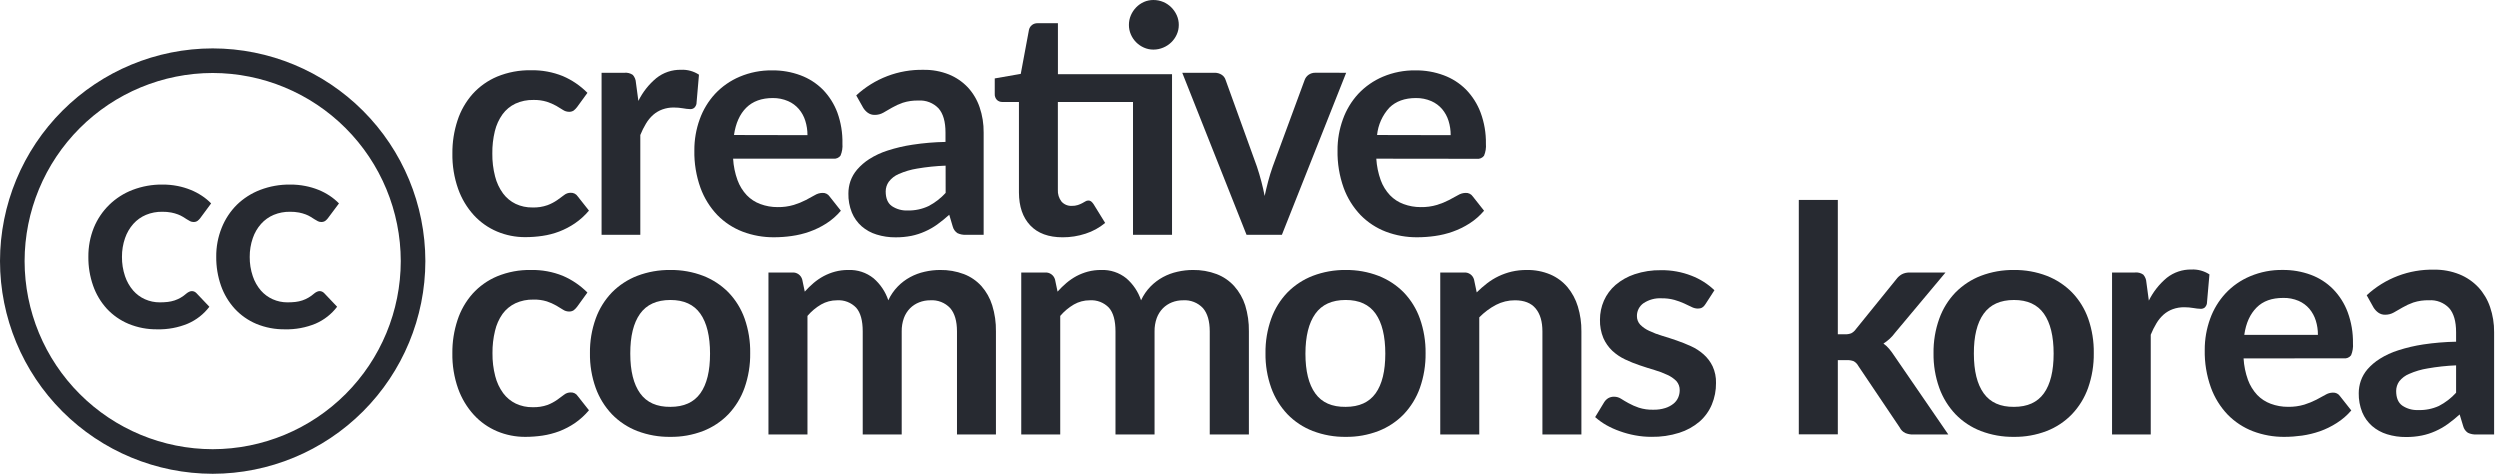 <svg width="248" height="47" viewBox="0 0 248 47" fill="none" xmlns="http://www.w3.org/2000/svg">
<path d="M19.026 28.877C19.105 28.878 19.183 28.893 19.258 28.92C19.34 28.954 19.415 29.005 19.477 29.069L20.77 30.43C20.215 31.162 19.479 31.739 18.635 32.104C17.678 32.5 16.649 32.692 15.613 32.668C14.629 32.684 13.652 32.498 12.743 32.122C11.927 31.78 11.194 31.267 10.592 30.619C9.993 29.959 9.532 29.185 9.238 28.343C8.915 27.424 8.755 26.456 8.766 25.482C8.755 24.494 8.938 23.512 9.305 22.594C9.653 21.741 10.172 20.969 10.83 20.325C11.494 19.677 12.283 19.171 13.148 18.84C14.098 18.477 15.106 18.297 16.122 18.309C16.623 18.306 17.122 18.353 17.614 18.449C18.057 18.536 18.491 18.665 18.91 18.834C19.302 18.991 19.677 19.188 20.029 19.422C20.361 19.64 20.668 19.894 20.944 20.178L19.846 21.664C19.772 21.756 19.687 21.839 19.593 21.911C19.475 21.991 19.333 22.03 19.19 22.021C19.076 22.022 18.963 21.995 18.861 21.944C18.757 21.893 18.651 21.828 18.535 21.755L18.153 21.514C17.997 21.419 17.831 21.338 17.659 21.273C17.443 21.192 17.221 21.128 16.994 21.084C16.701 21.029 16.402 21.004 16.104 21.008C15.549 20.998 14.998 21.101 14.484 21.313C14.003 21.514 13.572 21.821 13.225 22.21C12.861 22.622 12.582 23.102 12.404 23.622C12.197 24.22 12.094 24.849 12.099 25.482C12.092 26.134 12.195 26.783 12.404 27.401C12.578 27.92 12.85 28.4 13.206 28.816C13.531 29.19 13.934 29.488 14.387 29.688C14.842 29.89 15.335 29.994 15.832 29.993C16.103 29.994 16.374 29.98 16.644 29.951C16.875 29.923 17.103 29.873 17.324 29.801C17.536 29.729 17.74 29.636 17.934 29.524C18.138 29.403 18.33 29.263 18.507 29.106C18.584 29.043 18.668 28.989 18.757 28.947C18.841 28.905 18.932 28.881 19.026 28.877Z" fill="#272A31"/>
<path d="M31.698 28.877C31.776 28.878 31.854 28.892 31.927 28.92C32.011 28.953 32.087 29.004 32.15 29.069L33.443 30.429C32.887 31.161 32.151 31.738 31.308 32.104C30.349 32.5 29.319 32.692 28.282 32.668C27.299 32.684 26.324 32.498 25.415 32.122C24.605 31.778 23.877 31.266 23.28 30.619C22.681 29.958 22.219 29.185 21.923 28.343C21.602 27.424 21.442 26.456 21.451 25.482C21.439 24.493 21.623 23.512 21.993 22.594C22.332 21.744 22.839 20.973 23.485 20.325C24.149 19.677 24.939 19.171 25.806 18.84C26.76 18.475 27.774 18.295 28.795 18.309C29.294 18.306 29.793 18.353 30.283 18.449C30.731 18.535 31.169 18.664 31.592 18.833C31.984 18.991 32.359 19.188 32.711 19.422C33.041 19.642 33.348 19.895 33.626 20.178L32.516 21.664C32.443 21.756 32.359 21.84 32.266 21.911C32.146 21.991 32.004 22.029 31.86 22.021C31.747 22.022 31.635 21.996 31.534 21.944C31.43 21.892 31.32 21.828 31.204 21.755C31.088 21.682 30.963 21.6 30.823 21.514C30.667 21.419 30.503 21.338 30.332 21.273C30.116 21.192 29.893 21.129 29.667 21.084C29.372 21.029 29.073 21.004 28.773 21.008C28.218 20.998 27.667 21.102 27.154 21.313C26.674 21.515 26.245 21.821 25.897 22.21C25.532 22.621 25.254 23.101 25.077 23.622C24.87 24.22 24.767 24.849 24.772 25.482C24.765 26.134 24.868 26.783 25.077 27.401C25.25 27.92 25.521 28.4 25.876 28.816C26.202 29.189 26.606 29.487 27.059 29.688C27.514 29.891 28.007 29.994 28.505 29.993C28.776 29.994 29.047 29.98 29.316 29.951C29.547 29.924 29.773 29.874 29.993 29.801C30.206 29.73 30.41 29.637 30.603 29.523C30.808 29.403 31.001 29.263 31.18 29.106C31.256 29.042 31.34 28.989 31.43 28.947C31.513 28.904 31.605 28.881 31.698 28.877Z" fill="#272A31"/>
<path d="M21.1 47C15.506 46.993 10.143 44.768 6.187 40.813C2.232 36.857 0.006 31.494 0 25.9C0.006 20.306 2.232 14.943 6.187 10.988C10.143 7.032 15.506 4.807 21.1 4.801C26.693 4.808 32.055 7.033 36.01 10.989C39.965 14.944 42.19 20.307 42.196 25.9C42.19 31.494 39.965 36.856 36.01 40.812C32.055 44.767 26.693 46.993 21.1 47V47ZM21.1 7.241C16.153 7.246 11.41 9.214 7.912 12.712C4.413 16.21 2.446 20.953 2.44 25.9C2.446 30.847 4.413 35.59 7.912 39.088C11.41 42.587 16.153 44.554 21.1 44.56C26.046 44.553 30.788 42.585 34.286 39.087C37.783 35.589 39.751 30.847 39.756 25.9C39.751 20.954 37.783 16.211 34.286 12.713C30.788 9.215 26.046 7.247 21.1 7.241Z" fill="#272A31"/>
<path d="M57.248 10.62C57.151 10.748 57.038 10.864 56.912 10.965C56.77 11.057 56.602 11.101 56.434 11.09C56.227 11.086 56.026 11.024 55.854 10.91C55.668 10.788 55.442 10.653 55.183 10.501C54.886 10.335 54.573 10.2 54.25 10.095C53.816 9.964 53.364 9.903 52.911 9.915C52.296 9.902 51.686 10.027 51.127 10.281C50.619 10.523 50.18 10.886 49.849 11.34C49.491 11.842 49.233 12.408 49.089 13.008C48.913 13.734 48.829 14.479 48.839 15.225C48.829 15.996 48.921 16.764 49.114 17.51C49.267 18.116 49.535 18.688 49.904 19.193C50.232 19.634 50.662 19.989 51.157 20.227C51.676 20.469 52.244 20.59 52.816 20.581C53.325 20.599 53.833 20.521 54.314 20.352C54.653 20.225 54.975 20.057 55.275 19.852C55.537 19.669 55.763 19.502 55.958 19.352C56.141 19.203 56.371 19.122 56.607 19.123C56.746 19.116 56.884 19.145 57.008 19.208C57.132 19.271 57.237 19.366 57.312 19.483L58.425 20.892C58.02 21.374 57.551 21.799 57.031 22.155C56.545 22.485 56.022 22.758 55.473 22.969C54.936 23.173 54.379 23.317 53.81 23.399C53.248 23.483 52.68 23.525 52.112 23.524C51.15 23.53 50.196 23.341 49.309 22.969C48.434 22.599 47.649 22.046 47.006 21.347C46.318 20.59 45.788 19.703 45.447 18.739C45.05 17.611 44.857 16.421 44.877 15.225C44.866 14.111 45.038 13.002 45.386 11.944C45.7 10.978 46.209 10.088 46.881 9.327C47.558 8.579 48.391 7.988 49.321 7.597C50.385 7.161 51.526 6.947 52.676 6.969C53.757 6.947 54.83 7.144 55.833 7.549C56.746 7.94 57.574 8.504 58.273 9.211L57.248 10.62Z" fill="#272A31"/>
<path d="M63.327 10.01C63.755 9.138 64.363 8.367 65.111 7.747C65.803 7.197 66.666 6.906 67.551 6.923C68.183 6.892 68.808 7.062 69.338 7.408L69.088 10.306C69.055 10.46 68.975 10.599 68.859 10.705C68.744 10.791 68.603 10.833 68.46 10.824C68.226 10.815 67.994 10.789 67.764 10.745C67.462 10.693 67.156 10.666 66.849 10.666C66.461 10.659 66.074 10.724 65.709 10.855C65.373 10.977 65.062 11.16 64.793 11.395C64.517 11.642 64.28 11.93 64.089 12.249C63.869 12.614 63.678 12.997 63.519 13.392V23.29H59.676V7.219H61.948C62.241 7.19 62.535 7.266 62.778 7.433C62.962 7.644 63.07 7.912 63.083 8.192L63.327 10.01Z" fill="#272A31"/>
<path d="M72.724 15.741C72.765 16.47 72.913 17.19 73.163 17.876C73.365 18.428 73.676 18.935 74.078 19.364C74.453 19.754 74.912 20.053 75.42 20.24C75.968 20.445 76.549 20.548 77.134 20.545C77.682 20.555 78.228 20.482 78.753 20.325C79.164 20.199 79.564 20.037 79.946 19.84C80.284 19.663 80.58 19.502 80.836 19.355C81.061 19.218 81.317 19.142 81.581 19.136C81.722 19.127 81.862 19.155 81.989 19.219C82.115 19.282 82.223 19.377 82.3 19.495L83.414 20.905C83 21.395 82.514 21.821 81.974 22.167C81.451 22.501 80.891 22.774 80.306 22.982C79.731 23.185 79.137 23.329 78.534 23.412C77.956 23.495 77.373 23.536 76.789 23.537C75.725 23.546 74.668 23.358 73.672 22.982C72.728 22.621 71.872 22.06 71.165 21.338C70.426 20.564 69.856 19.646 69.49 18.642C69.062 17.45 68.855 16.19 68.88 14.924C68.873 13.869 69.053 12.822 69.411 11.831C69.746 10.897 70.264 10.039 70.936 9.309C71.622 8.578 72.453 7.999 73.376 7.61C74.398 7.178 75.499 6.964 76.609 6.981C77.565 6.971 78.516 7.136 79.412 7.469C80.242 7.777 80.996 8.259 81.623 8.885C82.258 9.539 82.751 10.318 83.069 11.172C83.424 12.159 83.594 13.204 83.569 14.253C83.602 14.656 83.537 15.062 83.38 15.436C83.298 15.546 83.188 15.632 83.061 15.685C82.935 15.739 82.796 15.758 82.66 15.741H72.724ZM80.101 13.408C80.103 12.927 80.031 12.448 79.888 11.989C79.757 11.562 79.541 11.166 79.253 10.824C78.961 10.482 78.594 10.21 78.18 10.031C77.704 9.825 77.189 9.721 76.67 9.726C75.554 9.726 74.672 10.047 74.032 10.681C73.391 11.316 72.98 12.224 72.812 13.393L80.101 13.408Z" fill="#272A31"/>
<path d="M84.939 9.464C86.75 7.786 89.143 6.876 91.612 6.927C92.475 6.912 93.332 7.069 94.134 7.387C94.845 7.676 95.486 8.114 96.013 8.671C96.534 9.238 96.931 9.909 97.178 10.638C97.453 11.445 97.588 12.293 97.578 13.146V23.293H95.824C95.533 23.308 95.243 23.252 94.979 23.128C94.745 22.973 94.578 22.736 94.509 22.463L94.165 21.304C93.785 21.646 93.388 21.968 92.975 22.268C92.593 22.541 92.185 22.774 91.755 22.963C91.326 23.156 90.877 23.301 90.416 23.396C89.898 23.498 89.371 23.547 88.843 23.543C88.206 23.549 87.572 23.457 86.964 23.268C86.415 23.103 85.908 22.823 85.475 22.448C85.052 22.074 84.72 21.607 84.505 21.084C84.264 20.483 84.146 19.839 84.161 19.191C84.161 18.776 84.229 18.363 84.362 17.971C84.511 17.548 84.737 17.157 85.03 16.818C85.378 16.418 85.78 16.07 86.226 15.784C86.791 15.426 87.4 15.142 88.037 14.939C88.852 14.674 89.688 14.478 90.535 14.353C91.614 14.19 92.702 14.098 93.793 14.079V13.139C93.793 12.063 93.561 11.267 93.103 10.748C92.848 10.482 92.538 10.275 92.195 10.141C91.851 10.007 91.483 9.95 91.115 9.973C90.587 9.959 90.06 10.033 89.556 10.193C89.183 10.322 88.822 10.487 88.48 10.684L87.626 11.178C87.365 11.326 87.071 11.402 86.772 11.398C86.525 11.404 86.282 11.329 86.082 11.184C85.9 11.051 85.746 10.883 85.628 10.69L84.939 9.464ZM93.805 16.433C92.859 16.467 91.917 16.564 90.984 16.723C90.353 16.823 89.738 17.005 89.154 17.263C88.762 17.427 88.421 17.693 88.165 18.032C87.968 18.311 87.862 18.644 87.861 18.986C87.861 19.666 88.059 20.151 88.471 20.444C88.936 20.753 89.487 20.905 90.044 20.88C90.757 20.896 91.464 20.747 92.109 20.444C92.748 20.111 93.323 19.668 93.808 19.136L93.805 16.433Z" fill="#272A31"/>
<path d="M116.265 23.29H112.394V10.117H104.94V18.828C104.915 19.25 105.046 19.668 105.306 20.002C105.433 20.143 105.59 20.253 105.765 20.326C105.94 20.399 106.129 20.432 106.319 20.423C106.526 20.429 106.732 20.401 106.929 20.337C107.074 20.288 107.216 20.227 107.353 20.157C107.472 20.096 107.578 20.035 107.673 19.977C107.758 19.923 107.856 19.893 107.957 19.892C108.057 19.887 108.156 19.918 108.237 19.977C108.327 20.052 108.406 20.14 108.472 20.237L109.631 22.115C109.058 22.591 108.398 22.953 107.688 23.18C106.956 23.421 106.19 23.542 105.419 23.54C104.018 23.54 102.946 23.146 102.201 22.359C101.457 21.572 101.083 20.484 101.079 19.093V10.117H99.429C99.233 10.121 99.042 10.049 98.898 9.915C98.821 9.835 98.761 9.739 98.724 9.634C98.686 9.529 98.67 9.417 98.679 9.305V7.78L101.259 7.329L102.073 2.962C102.115 2.769 102.223 2.598 102.378 2.477C102.541 2.355 102.74 2.294 102.943 2.303H104.946V7.363H116.265V23.29ZM116.936 2.477C116.937 2.803 116.869 3.125 116.734 3.422C116.604 3.712 116.42 3.975 116.192 4.197C115.962 4.421 115.692 4.599 115.396 4.721C115.086 4.853 114.753 4.921 114.417 4.92C114.092 4.921 113.771 4.854 113.474 4.721C113.189 4.595 112.929 4.418 112.709 4.197C112.486 3.974 112.308 3.711 112.184 3.422C112.053 3.124 111.987 2.802 111.989 2.477C111.985 2.145 112.052 1.817 112.184 1.513C112.31 1.222 112.488 0.956 112.709 0.729C112.928 0.504 113.188 0.323 113.474 0.195C113.771 0.065 114.092 -0.001 114.417 1.91695e-05C114.753 -0.001 115.085 0.066 115.396 0.195C115.693 0.32 115.963 0.501 116.192 0.729C116.418 0.956 116.602 1.221 116.734 1.513C116.87 1.816 116.939 2.145 116.936 2.477V2.477Z" fill="#272A31"/>
<path d="M133.54 7.219L127.165 23.29H123.655L117.28 7.219H120.474C120.732 7.211 120.987 7.282 121.203 7.424C121.386 7.547 121.521 7.73 121.584 7.942L124.686 16.525C124.852 17.025 124.999 17.516 125.125 17.998C125.25 18.477 125.36 18.956 125.454 19.438C125.558 18.956 125.674 18.477 125.799 17.998C125.924 17.519 126.077 17.025 126.253 16.525L129.419 7.939C129.493 7.73 129.629 7.549 129.81 7.421C130.007 7.283 130.243 7.211 130.484 7.216L133.54 7.219Z" fill="#272A31"/>
<path d="M136.529 15.741C136.573 16.47 136.721 17.189 136.968 17.876C137.17 18.428 137.481 18.935 137.883 19.364C138.257 19.754 138.715 20.053 139.222 20.24C139.77 20.444 140.351 20.548 140.936 20.545C141.485 20.556 142.032 20.482 142.559 20.325C142.969 20.2 143.367 20.038 143.748 19.84C144.087 19.663 144.385 19.502 144.642 19.355C144.866 19.218 145.123 19.142 145.386 19.136C145.527 19.127 145.668 19.155 145.794 19.219C145.921 19.282 146.028 19.377 146.106 19.495L147.219 20.904C146.804 21.395 146.318 21.821 145.776 22.167C145.253 22.502 144.693 22.775 144.108 22.982C143.534 23.185 142.942 23.329 142.339 23.412C141.76 23.494 141.176 23.536 140.591 23.537C139.527 23.546 138.47 23.357 137.474 22.982C136.531 22.62 135.677 22.059 134.97 21.338C134.231 20.564 133.66 19.646 133.293 18.642C132.866 17.449 132.659 16.19 132.683 14.924C132.675 13.869 132.856 12.822 133.217 11.831C133.551 10.896 134.069 10.039 134.741 9.309C135.428 8.579 136.259 8 137.181 7.61C138.205 7.178 139.307 6.964 140.417 6.981C141.374 6.971 142.324 7.136 143.22 7.469C144.05 7.776 144.803 8.259 145.429 8.885C146.065 9.539 146.558 10.318 146.877 11.172C147.243 12.162 147.421 13.21 147.402 14.265C147.436 14.668 147.372 15.074 147.216 15.448C147.133 15.558 147.022 15.645 146.896 15.698C146.769 15.752 146.63 15.771 146.493 15.753L136.529 15.741ZM143.907 13.408C143.91 12.927 143.839 12.449 143.696 11.989C143.564 11.563 143.348 11.167 143.062 10.824C142.768 10.482 142.401 10.211 141.988 10.031C141.507 9.823 140.987 9.719 140.463 9.726C139.347 9.726 138.469 10.047 137.825 10.681C137.136 11.429 136.708 12.38 136.605 13.393L143.907 13.408Z" fill="#272A31"/>
<path d="M57.248 30.433C57.151 30.561 57.038 30.677 56.912 30.777C56.77 30.869 56.602 30.913 56.434 30.902C56.227 30.899 56.026 30.837 55.854 30.722C55.668 30.6 55.442 30.466 55.183 30.314C54.886 30.145 54.574 30.006 54.25 29.899C53.816 29.767 53.364 29.706 52.911 29.719C52.296 29.705 51.686 29.83 51.127 30.085C50.619 30.326 50.18 30.69 49.849 31.143C49.495 31.649 49.242 32.219 49.105 32.821C48.929 33.545 48.845 34.289 48.854 35.035C48.844 35.806 48.936 36.575 49.129 37.322C49.282 37.929 49.55 38.5 49.919 39.006C50.247 39.447 50.677 39.802 51.172 40.04C51.692 40.282 52.259 40.403 52.831 40.394C53.341 40.411 53.848 40.334 54.329 40.165C54.663 40.034 54.98 39.864 55.275 39.659C55.537 39.476 55.763 39.308 55.958 39.155C56.142 39.008 56.371 38.929 56.607 38.93C56.746 38.922 56.885 38.95 57.009 39.014C57.133 39.077 57.237 39.172 57.312 39.29L58.425 40.699C58.02 41.181 57.552 41.608 57.034 41.968C56.548 42.298 56.025 42.571 55.476 42.782C54.938 42.983 54.381 43.127 53.814 43.212C53.251 43.294 52.683 43.336 52.115 43.337C51.153 43.342 50.199 43.154 49.312 42.782C48.437 42.412 47.652 41.859 47.009 41.159C46.32 40.402 45.788 39.516 45.444 38.551C45.047 37.422 44.854 36.232 44.874 35.035C44.863 33.921 45.035 32.814 45.383 31.756C45.697 30.79 46.205 29.9 46.878 29.139C47.554 28.39 48.387 27.8 49.318 27.41C50.382 26.973 51.523 26.76 52.673 26.782C53.754 26.76 54.827 26.957 55.83 27.361C56.742 27.752 57.57 28.316 58.27 29.02L57.248 30.433Z" fill="#272A31"/>
<path d="M66.505 26.782C67.615 26.768 68.718 26.965 69.756 27.361C70.698 27.727 71.552 28.287 72.263 29.005C72.977 29.748 73.524 30.635 73.867 31.607C74.252 32.708 74.439 33.869 74.419 35.035C74.436 36.208 74.245 37.375 73.855 38.481C73.509 39.456 72.962 40.348 72.251 41.098C71.544 41.825 70.689 42.391 69.744 42.758C68.707 43.156 67.603 43.352 66.492 43.337C65.375 43.352 64.264 43.156 63.22 42.758C62.272 42.393 61.414 41.827 60.707 41.098C59.993 40.347 59.444 39.456 59.093 38.481C58.698 37.376 58.505 36.209 58.523 35.035C58.506 33.867 58.7 32.706 59.093 31.607C59.441 30.635 59.991 29.749 60.707 29.005C61.419 28.286 62.275 27.725 63.22 27.361C64.269 26.963 65.383 26.767 66.505 26.782V26.782ZM66.505 40.36C67.843 40.36 68.833 39.912 69.475 39.015C70.118 38.119 70.438 36.808 70.436 35.084C70.436 33.349 70.116 32.028 69.475 31.119C68.835 30.21 67.845 29.757 66.505 29.759C65.146 29.759 64.142 30.215 63.491 31.128C62.841 32.041 62.518 33.36 62.524 35.084C62.524 36.804 62.851 38.117 63.503 39.021C64.156 39.926 65.156 40.373 66.505 40.36V40.36Z" fill="#272A31"/>
<path d="M76.231 43.102V27.032H78.598C78.818 27.016 79.037 27.078 79.217 27.206C79.397 27.335 79.526 27.523 79.583 27.736L79.833 28.929C80.108 28.622 80.404 28.334 80.717 28.066C81.023 27.808 81.354 27.582 81.706 27.392C82.064 27.202 82.442 27.053 82.834 26.947C83.266 26.833 83.711 26.777 84.158 26.782C85.062 26.746 85.95 27.038 86.656 27.605C87.332 28.187 87.838 28.942 88.12 29.789C88.352 29.282 88.67 28.819 89.059 28.42C89.422 28.047 89.839 27.733 90.297 27.486C90.747 27.244 91.229 27.066 91.728 26.956C92.228 26.841 92.74 26.782 93.253 26.782C94.06 26.768 94.863 26.907 95.62 27.191C96.284 27.445 96.88 27.853 97.358 28.38C97.846 28.934 98.21 29.584 98.428 30.289C98.688 31.127 98.812 31.999 98.797 32.876V43.102H94.933V32.876C94.933 31.851 94.707 31.082 94.259 30.564C94.008 30.297 93.701 30.089 93.36 29.955C93.018 29.821 92.652 29.764 92.286 29.789C91.908 29.785 91.533 29.854 91.182 29.993C90.844 30.124 90.536 30.324 90.279 30.579C90.01 30.853 89.802 31.182 89.669 31.543C89.516 31.97 89.441 32.422 89.449 32.876V43.102H85.582V32.876C85.582 31.798 85.365 31.014 84.932 30.524C84.688 30.27 84.391 30.073 84.062 29.945C83.734 29.819 83.381 29.765 83.029 29.789C82.477 29.787 81.934 29.93 81.455 30.204C80.943 30.503 80.485 30.887 80.101 31.338V43.102H76.231Z" fill="#272A31"/>
<path d="M101.308 43.102V27.032H103.671C103.892 27.017 104.112 27.078 104.292 27.207C104.472 27.335 104.602 27.523 104.66 27.736L104.91 28.929C105.185 28.622 105.48 28.333 105.794 28.066C106.099 27.809 106.429 27.583 106.779 27.392C107.138 27.202 107.516 27.053 107.908 26.947C108.34 26.833 108.785 26.778 109.232 26.782C110.136 26.746 111.024 27.038 111.729 27.605C112.406 28.187 112.912 28.942 113.193 29.789C113.426 29.282 113.744 28.819 114.133 28.42C114.497 28.049 114.914 27.734 115.371 27.486C115.822 27.244 116.305 27.066 116.805 26.956C117.305 26.841 117.816 26.782 118.33 26.782C119.136 26.768 119.938 26.907 120.693 27.191C121.358 27.445 121.954 27.853 122.432 28.38C122.926 28.933 123.298 29.583 123.524 30.289C123.78 31.127 123.904 32 123.89 32.876V43.102H120.007V32.876C120.007 31.851 119.781 31.082 119.333 30.564C119.082 30.297 118.775 30.089 118.433 29.955C118.092 29.821 117.725 29.764 117.36 29.789C116.982 29.785 116.607 29.854 116.256 29.993C115.921 30.126 115.617 30.325 115.362 30.579C115.093 30.854 114.886 31.182 114.752 31.543C114.599 31.97 114.524 32.422 114.532 32.876V43.102H110.656V32.876C110.656 31.798 110.439 31.014 110.006 30.524C109.762 30.27 109.465 30.073 109.136 29.945C108.807 29.819 108.455 29.765 108.103 29.789C107.551 29.787 107.008 29.93 106.529 30.204C106.018 30.504 105.56 30.887 105.175 31.338V43.102H101.308Z" fill="#272A31"/>
<path d="M133.491 26.782C134.602 26.768 135.705 26.965 136.742 27.361C137.684 27.727 138.539 28.287 139.249 29.005C139.963 29.748 140.51 30.635 140.854 31.607C141.242 32.707 141.433 33.868 141.418 35.035C141.434 36.208 141.243 37.375 140.854 38.481C140.507 39.456 139.961 40.347 139.249 41.098C138.543 41.825 137.687 42.391 136.742 42.757C135.705 43.156 134.602 43.352 133.491 43.337C132.378 43.35 131.273 43.154 130.234 42.757C129.286 42.393 128.428 41.827 127.72 41.098C127.007 40.347 126.458 39.456 126.107 38.481C125.712 37.376 125.519 36.209 125.537 35.035C125.52 33.867 125.713 32.706 126.107 31.607C126.455 30.635 127.005 29.748 127.72 29.005C128.432 28.285 129.289 27.725 130.234 27.361C131.274 26.966 132.379 26.77 133.491 26.782V26.782ZM133.491 40.36C134.829 40.36 135.819 39.912 136.462 39.015C137.104 38.118 137.424 36.808 137.422 35.084C137.422 33.349 137.102 32.028 136.462 31.119C135.821 30.21 134.831 29.756 133.491 29.758C132.133 29.758 131.128 30.215 130.478 31.128C129.827 32.041 129.501 33.362 129.499 35.093C129.499 36.813 129.825 38.126 130.478 39.03C131.13 39.935 132.135 40.378 133.491 40.36V40.36Z" fill="#272A31"/>
<path d="M146.49 29.005C146.814 28.684 147.157 28.384 147.518 28.105C147.873 27.831 148.256 27.595 148.662 27.401C149.074 27.204 149.507 27.052 149.952 26.946C150.445 26.833 150.949 26.778 151.455 26.782C152.255 26.767 153.05 26.919 153.789 27.227C154.445 27.508 155.027 27.937 155.49 28.48C155.96 29.048 156.312 29.703 156.524 30.408C156.766 31.208 156.885 32.04 156.875 32.876V43.102H153.008V32.876C153.008 31.893 152.783 31.134 152.334 30.597C151.885 30.057 151.199 29.789 150.281 29.789C149.627 29.786 148.983 29.942 148.402 30.243C147.788 30.568 147.229 30.986 146.743 31.482V43.102H142.873V27.032H145.239C145.46 27.016 145.679 27.078 145.859 27.206C146.039 27.335 146.168 27.523 146.225 27.736L146.49 29.005Z" fill="#272A31"/>
<path d="M169.185 30.164C169.104 30.303 168.993 30.421 168.859 30.509C168.724 30.581 168.572 30.615 168.419 30.61C168.207 30.605 167.998 30.552 167.809 30.454C167.596 30.35 167.349 30.231 167.065 30.1C166.753 29.96 166.431 29.843 166.101 29.749C165.686 29.637 165.257 29.584 164.826 29.591C164.192 29.555 163.562 29.727 163.033 30.079C162.83 30.221 162.664 30.412 162.551 30.633C162.438 30.854 162.38 31.099 162.383 31.348C162.376 31.67 162.496 31.983 162.719 32.217C162.978 32.472 163.28 32.679 163.613 32.827C164.019 33.02 164.44 33.18 164.872 33.306C165.342 33.446 165.82 33.6 166.306 33.769C166.791 33.934 167.269 34.126 167.739 34.34C168.198 34.546 168.623 34.82 168.999 35.154C169.372 35.486 169.676 35.888 169.892 36.337C170.13 36.857 170.245 37.425 170.228 37.996C170.236 38.729 170.095 39.455 169.813 40.132C169.541 40.782 169.124 41.361 168.593 41.824C168.003 42.325 167.318 42.702 166.58 42.934C165.687 43.216 164.754 43.351 163.817 43.334C163.274 43.335 162.731 43.285 162.197 43.184C161.678 43.09 161.168 42.951 160.672 42.77C160.207 42.607 159.757 42.403 159.327 42.16C158.939 41.936 158.574 41.674 158.239 41.376L159.132 39.903C159.234 39.738 159.373 39.599 159.538 39.497C159.717 39.398 159.919 39.348 160.123 39.354C160.366 39.354 160.603 39.424 160.807 39.555C161.02 39.692 161.267 39.839 161.551 39.994C161.874 40.172 162.213 40.321 162.563 40.44C163.031 40.589 163.521 40.658 164.012 40.644C164.412 40.653 164.81 40.597 165.192 40.479C165.488 40.387 165.764 40.242 166.007 40.049C166.211 39.887 166.372 39.678 166.476 39.439C166.576 39.209 166.627 38.961 166.626 38.71C166.636 38.373 166.516 38.046 166.29 37.795C166.033 37.538 165.73 37.331 165.397 37.185C164.988 36.991 164.563 36.831 164.128 36.706C163.652 36.566 163.167 36.412 162.673 36.243C162.176 36.078 161.689 35.882 161.215 35.657C160.751 35.439 160.323 35.151 159.946 34.803C159.567 34.444 159.263 34.013 159.053 33.534C158.814 32.955 158.699 32.331 158.717 31.704C158.716 31.058 158.849 30.418 159.108 29.826C159.373 29.228 159.766 28.695 160.261 28.267C160.818 27.795 161.461 27.433 162.155 27.203C163 26.923 163.887 26.788 164.778 26.803C165.811 26.79 166.837 26.976 167.8 27.352C168.645 27.677 169.418 28.166 170.072 28.792L169.185 30.164Z" fill="#272A31"/>
<path d="M182.312 19.834V33.162H183.032C183.24 33.169 183.447 33.135 183.642 33.062C183.83 32.964 183.992 32.82 184.111 32.644L188.107 27.709C188.254 27.505 188.443 27.334 188.662 27.209C188.906 27.084 189.178 27.024 189.452 27.035H192.993L187.997 33.001C187.683 33.431 187.29 33.798 186.838 34.08C187.057 34.236 187.254 34.42 187.424 34.629C187.602 34.844 187.767 35.069 187.918 35.303L193.273 43.102H189.781C189.512 43.109 189.245 43.058 188.997 42.953C188.759 42.836 188.566 42.643 188.451 42.404L184.346 36.304C184.243 36.107 184.085 35.944 183.892 35.834C183.667 35.749 183.427 35.712 183.187 35.724H182.312V43.087H178.441V19.834H182.312Z" fill="#272A31"/>
<path d="M199.788 26.782C200.899 26.768 202.002 26.965 203.039 27.361C203.981 27.726 204.834 28.287 205.543 29.005C206.259 29.747 206.807 30.635 207.151 31.607C207.535 32.708 207.722 33.869 207.703 35.035C207.719 36.208 207.528 37.375 207.139 38.481C206.792 39.457 206.245 40.349 205.531 41.098C204.826 41.826 203.972 42.392 203.027 42.758C201.99 43.156 200.887 43.352 199.776 43.337C198.658 43.352 197.548 43.156 196.503 42.758C195.555 42.393 194.698 41.827 193.99 41.098C193.277 40.347 192.727 39.456 192.377 38.481C191.982 37.376 191.789 36.209 191.806 35.035C191.79 33.867 191.983 32.706 192.377 31.607C192.725 30.635 193.275 29.749 193.99 29.005C194.702 28.286 195.559 27.725 196.503 27.361C197.552 26.963 198.667 26.767 199.788 26.782V26.782ZM199.788 40.36C201.124 40.36 202.113 39.912 202.756 39.015C203.398 38.119 203.72 36.808 203.72 35.084C203.72 33.349 203.398 32.028 202.756 31.119C202.113 30.21 201.124 29.757 199.788 29.759C198.432 29.759 197.427 30.215 196.775 31.128C196.122 32.041 195.8 33.36 195.808 35.084C195.808 36.804 196.134 38.117 196.787 39.021C197.44 39.926 198.44 40.373 199.788 40.36V40.36Z" fill="#272A31"/>
<path d="M213.165 29.82C213.595 28.948 214.203 28.177 214.95 27.556C215.643 27.009 216.506 26.719 217.39 26.736C218.022 26.705 218.647 26.875 219.177 27.221L218.924 30.118C218.892 30.272 218.813 30.411 218.698 30.518C218.582 30.602 218.441 30.643 218.298 30.634C218.065 30.627 217.833 30.601 217.603 30.558C217.301 30.506 216.995 30.479 216.688 30.478C216.299 30.472 215.911 30.537 215.544 30.667C215.208 30.789 214.898 30.972 214.629 31.207C214.353 31.455 214.115 31.743 213.925 32.061C213.704 32.427 213.514 32.809 213.354 33.205V43.102H209.515V27.032H211.787C212.08 27 212.375 27.076 212.616 27.245C212.8 27.457 212.907 27.725 212.921 28.005L213.165 29.82Z" fill="#272A31"/>
<path d="M222.562 35.553C222.604 36.282 222.751 37.001 222.998 37.688C223.202 38.24 223.513 38.746 223.913 39.177C224.288 39.566 224.746 39.865 225.252 40.052C225.802 40.257 226.383 40.36 226.97 40.357C227.517 40.368 228.064 40.294 228.589 40.138C228.998 40.01 229.396 39.847 229.779 39.653C230.12 39.476 230.416 39.314 230.672 39.168C230.897 39.03 231.153 38.954 231.416 38.948C231.558 38.939 231.699 38.967 231.825 39.03C231.952 39.093 232.059 39.189 232.136 39.308L233.249 40.717C232.831 41.204 232.342 41.626 231.798 41.967C231.276 42.302 230.717 42.575 230.132 42.782C229.557 42.982 228.963 43.126 228.36 43.212C227.782 43.293 227.199 43.335 226.616 43.337C225.551 43.346 224.494 43.158 223.499 42.782C222.555 42.42 221.7 41.859 220.992 41.138C220.253 40.364 219.684 39.445 219.32 38.439C218.892 37.247 218.685 35.987 218.71 34.721C218.704 33.665 218.885 32.617 219.244 31.625C219.578 30.691 220.097 29.835 220.769 29.106C221.453 28.373 222.285 27.794 223.209 27.407C224.231 26.975 225.332 26.761 226.442 26.779C227.398 26.768 228.348 26.933 229.245 27.264C230.07 27.571 230.82 28.054 231.441 28.679C232.078 29.332 232.571 30.111 232.89 30.966C233.255 31.956 233.433 33.004 233.414 34.059C233.448 34.462 233.384 34.868 233.228 35.242C233.145 35.352 233.035 35.437 232.909 35.491C232.783 35.544 232.644 35.564 232.508 35.547L222.562 35.553ZM229.937 33.22C229.941 32.739 229.87 32.261 229.727 31.802C229.595 31.374 229.379 30.977 229.092 30.634C228.799 30.292 228.432 30.022 228.019 29.844C227.537 29.64 227.017 29.541 226.494 29.554C225.374 29.554 224.496 29.859 223.852 30.509C223.209 31.158 222.803 32.034 222.632 33.22H229.937Z" fill="#272A31"/>
<path d="M234.777 29.289C236.589 27.61 238.981 26.701 241.451 26.751C242.313 26.736 243.169 26.893 243.97 27.212C244.682 27.5 245.323 27.938 245.852 28.496C246.373 29.063 246.77 29.733 247.017 30.463C247.289 31.263 247.424 32.104 247.416 32.949V43.099H245.663C245.372 43.115 245.082 43.058 244.818 42.934C244.584 42.779 244.417 42.542 244.348 42.27L243.997 41.114C243.618 41.456 243.22 41.778 242.805 42.077C242.423 42.35 242.014 42.583 241.585 42.773C241.156 42.966 240.707 43.11 240.246 43.203C239.728 43.307 239.201 43.357 238.672 43.352C238.035 43.359 237.402 43.266 236.793 43.078C236.245 42.911 235.739 42.632 235.305 42.257C234.881 41.883 234.549 41.416 234.332 40.894C234.092 40.292 233.974 39.648 233.987 39C233.988 38.585 234.057 38.173 234.192 37.78C234.339 37.358 234.565 36.966 234.857 36.627C235.209 36.228 235.616 35.882 236.067 35.599C236.639 35.24 237.254 34.956 237.897 34.754C238.709 34.492 239.54 34.296 240.383 34.169C241.463 34.008 242.552 33.917 243.644 33.897V32.949C243.644 31.875 243.412 31.079 242.954 30.561C242.699 30.294 242.389 30.087 242.046 29.953C241.702 29.819 241.334 29.762 240.966 29.786C240.438 29.771 239.911 29.845 239.407 30.006C239.029 30.138 238.664 30.307 238.318 30.509C238.013 30.692 237.708 30.857 237.464 31C237.204 31.148 236.909 31.223 236.61 31.22C236.364 31.227 236.121 31.153 235.921 31.009C235.735 30.874 235.578 30.704 235.458 30.509L234.777 29.289ZM243.644 36.243C242.698 36.282 241.755 36.384 240.822 36.548C240.192 36.649 239.577 36.83 238.992 37.088C238.604 37.245 238.264 37.5 238.004 37.829C237.807 38.108 237.7 38.441 237.699 38.783C237.699 39.461 237.901 39.949 238.309 40.238C238.773 40.549 239.325 40.703 239.883 40.677C240.592 40.702 241.296 40.562 241.942 40.269C242.582 39.936 243.158 39.493 243.644 38.96V36.243Z" fill="#272A31"/>
</svg>
